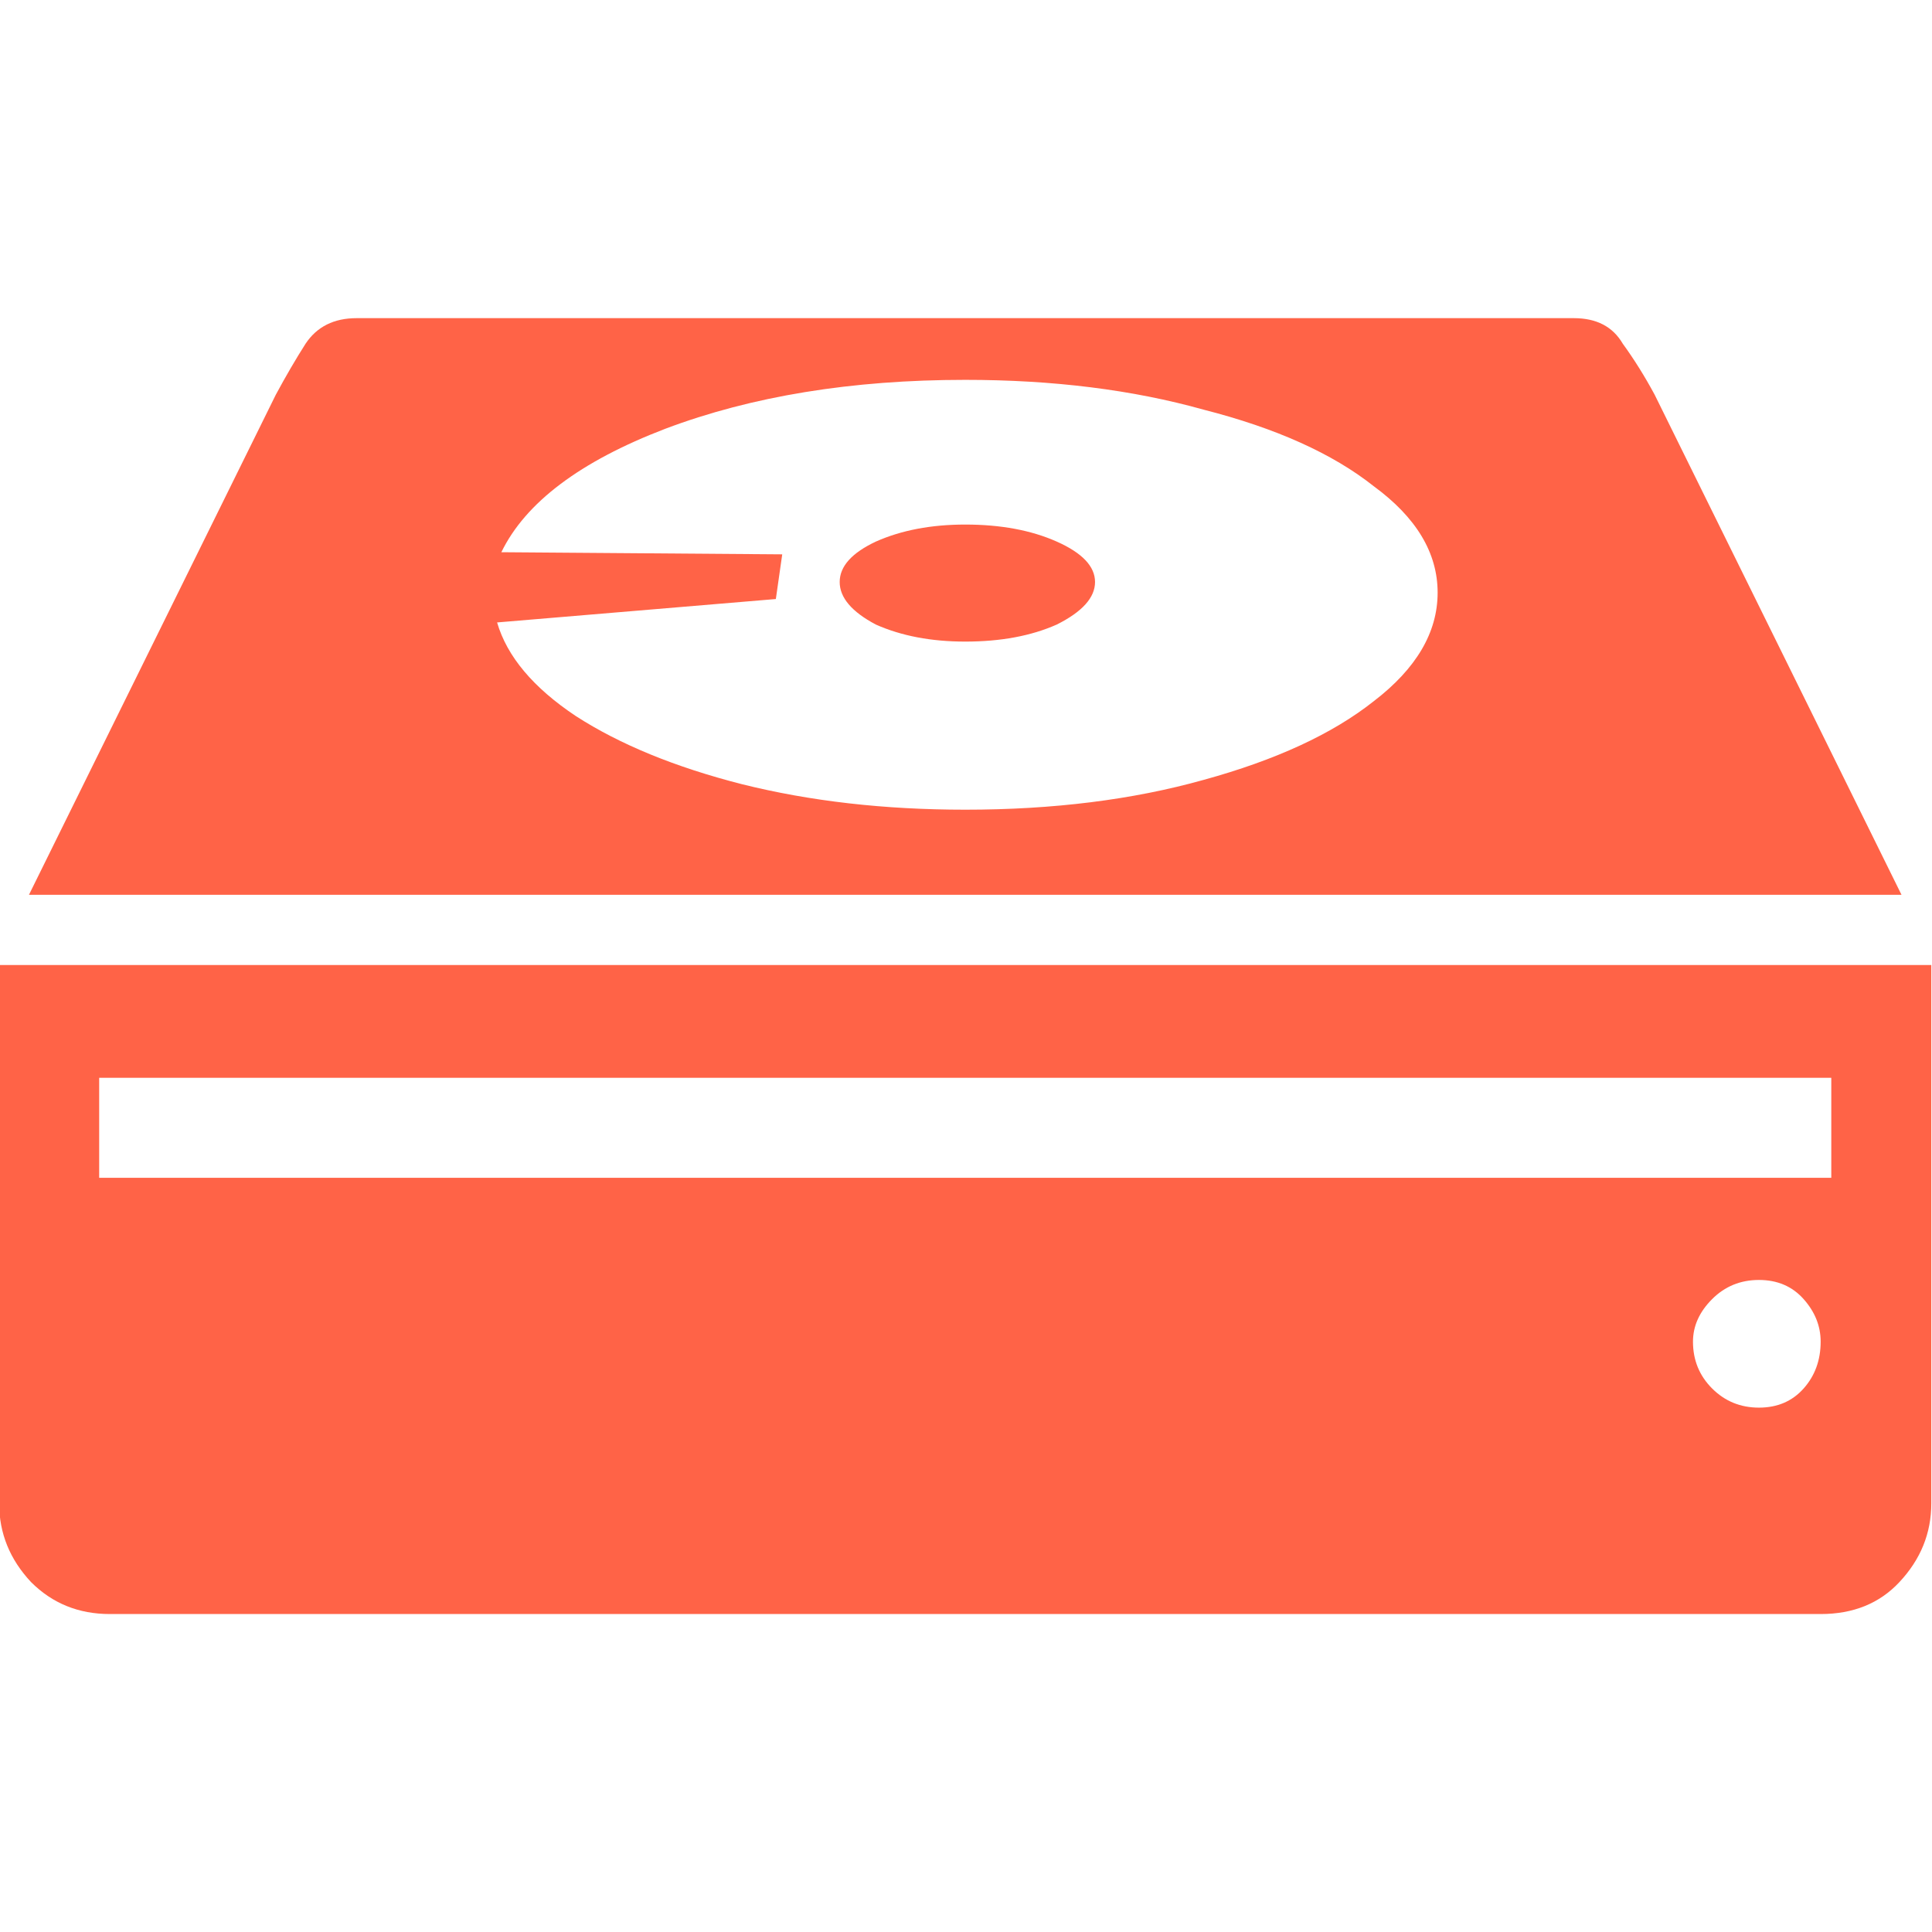 <?xml version="1.0" encoding="UTF-8" standalone="no"?>
<!-- Created with Inkscape (http://www.inkscape.org/) -->

<svg
   xmlns:dc="http://purl.org/dc/elements/1.1/"
   xmlns:cc="http://creativecommons.org/ns#"
   xmlns:rdf="http://www.w3.org/1999/02/22-rdf-syntax-ns#"
   xmlns:svg="http://www.w3.org/2000/svg"
   xmlns="http://www.w3.org/2000/svg"
   xmlns:sodipodi="http://sodipodi.sourceforge.net/DTD/sodipodi-0.dtd"
   xmlns:inkscape="http://www.inkscape.org/namespaces/inkscape"
   width="16.933mm"
   height="16.933mm"
   viewBox="0 0 16.933 16.933"
   version="1.1"
   id="svg8"
   sodipodi:docname="hdd.svg"
   inkscape:version="0.92.2 2405546, 2018-03-11">
  <defs
     id="defs2" />
  <sodipodi:namedview
     id="base"
     pagecolor="#ffffff"
     bordercolor="#666666"
     borderopacity="1.0"
     inkscape:pageopacity="0.0"
     inkscape:pageshadow="2"
     inkscape:zoom="5.6"
     inkscape:cx="13.28418"
     inkscape:cy="14.886884"
     inkscape:document-units="mm"
     inkscape:current-layer="layer1"
     showgrid="false"
     fit-margin-top="0"
     fit-margin-left="0"
     fit-margin-right="0"
     fit-margin-bottom="0"
     inkscape:window-width="1920"
     inkscape:window-height="1020"
     inkscape:window-x="0"
     inkscape:window-y="30"
     inkscape:window-maximized="1" />
  <g
     inkscape:label="Layer 1"
     inkscape:groupmode="layer"
     id="layer1"
     transform="translate(-107.877,-24.619)">
    <flowRoot
       xml:space="preserve"
       id="flowRoot5064"
       style="fill:black;stroke:none;stroke-opacity:1;stroke-width:1px;stroke-linejoin:miter;stroke-linecap:butt;fill-opacity:1;font-family:Adobe Garamond Pro;font-style:normal;font-weight:bold;font-size:10px;line-height:125%;letter-spacing:0px;word-spacing:0px;-inkscape-font-specification:Adobe Garamond Pro Bold;font-stretch:normal;font-variant:normal;text-anchor:start;text-align:start;writing-mode:lr"><flowRegion
         id="flowRegion5066"><rect
           id="rect5068"
           width="50.893"
           height="43.571"
           x="-72.321"
           y="5.429" /></flowRegion><flowPara
         id="flowPara5070"></flowPara></flowRoot>    <g
       aria-label="🖴"
       transform="matrix(1.865,0,0,1.865,248.127,14.455)"
       style="font-style:normal;font-variant:normal;font-weight:bold;font-stretch:normal;font-size:10px;line-height:125%;font-family:'Adobe Garamond Pro';-inkscape-font-specification:'Adobe Garamond Pro Bold';text-align:start;letter-spacing:0px;word-spacing:0px;writing-mode:lr-tb;text-anchor:start;fill:#FF6347;fill-opacity:1;stroke:none;stroke-width:0.142px;stroke-linecap:butt;stroke-linejoin:miter;stroke-opacity:1"
       id="flowRoot5072">
      <path
         d="m -75.065,9.655 1.16,-2.35 q 0.07,-0.13 0.14,-0.24 0.08,-0.12 0.24,-0.12 h 5.72 q 0.16,0 0.23,0.12 0.08,0.11 0.15,0.24 l 1.16,2.35 z m 4.4,-0.4 q 0.62,0 1.12,-0.14 0.51,-0.14 0.8,-0.37 0.3,-0.23 0.3,-0.51 0,-0.28 -0.3,-0.5 -0.29,-0.23 -0.8,-0.36 -0.5,-0.14 -1.12,-0.14 -0.8,0 -1.41,0.23 -0.6,0.23 -0.77,0.58 l 1.32,0.01 -0.03,0.21 -1.31,0.11 q 0.07,0.24 0.37,0.44 0.31,0.2 0.78,0.32 0.48,0.12 1.05,0.12 z m 0,-0.79 q -0.24,0 -0.42,-0.08 -0.17,-0.09 -0.17,-0.2 0,-0.11 0.17,-0.19 0.18,-0.08 0.42,-0.08 0.25,0 0.43,0.08 0.18,0.08 0.18,0.19 0,0.11 -0.18,0.2 -0.18,0.08 -0.43,0.08 z m -4.02,4.57 q -0.22,0 -0.37,-0.15 -0.15,-0.16 -0.15,-0.37 V 9.985 h 9.08 v 2.53 q 0,0.21 -0.15,0.37 -0.14,0.15 -0.37,0.15 z m -0.05,-2.05 h 8.14 v -0.47 h -8.14 z m 7.8,1.08 q 0.13,0 0.21,-0.09 0.08,-0.09 0.08,-0.22 0,-0.11 -0.08,-0.2 -0.08,-0.09 -0.21,-0.09 -0.13,0 -0.22,0.09 -0.09,0.09 -0.09,0.2 0,0.13 0.09,0.22 0.09,0.09 0.22,0.09 z"
         style="stroke-width:0.142px"
         id="path5080"
         inkscape:connector-curvature="0" />
    </g>
  </g>
</svg>
